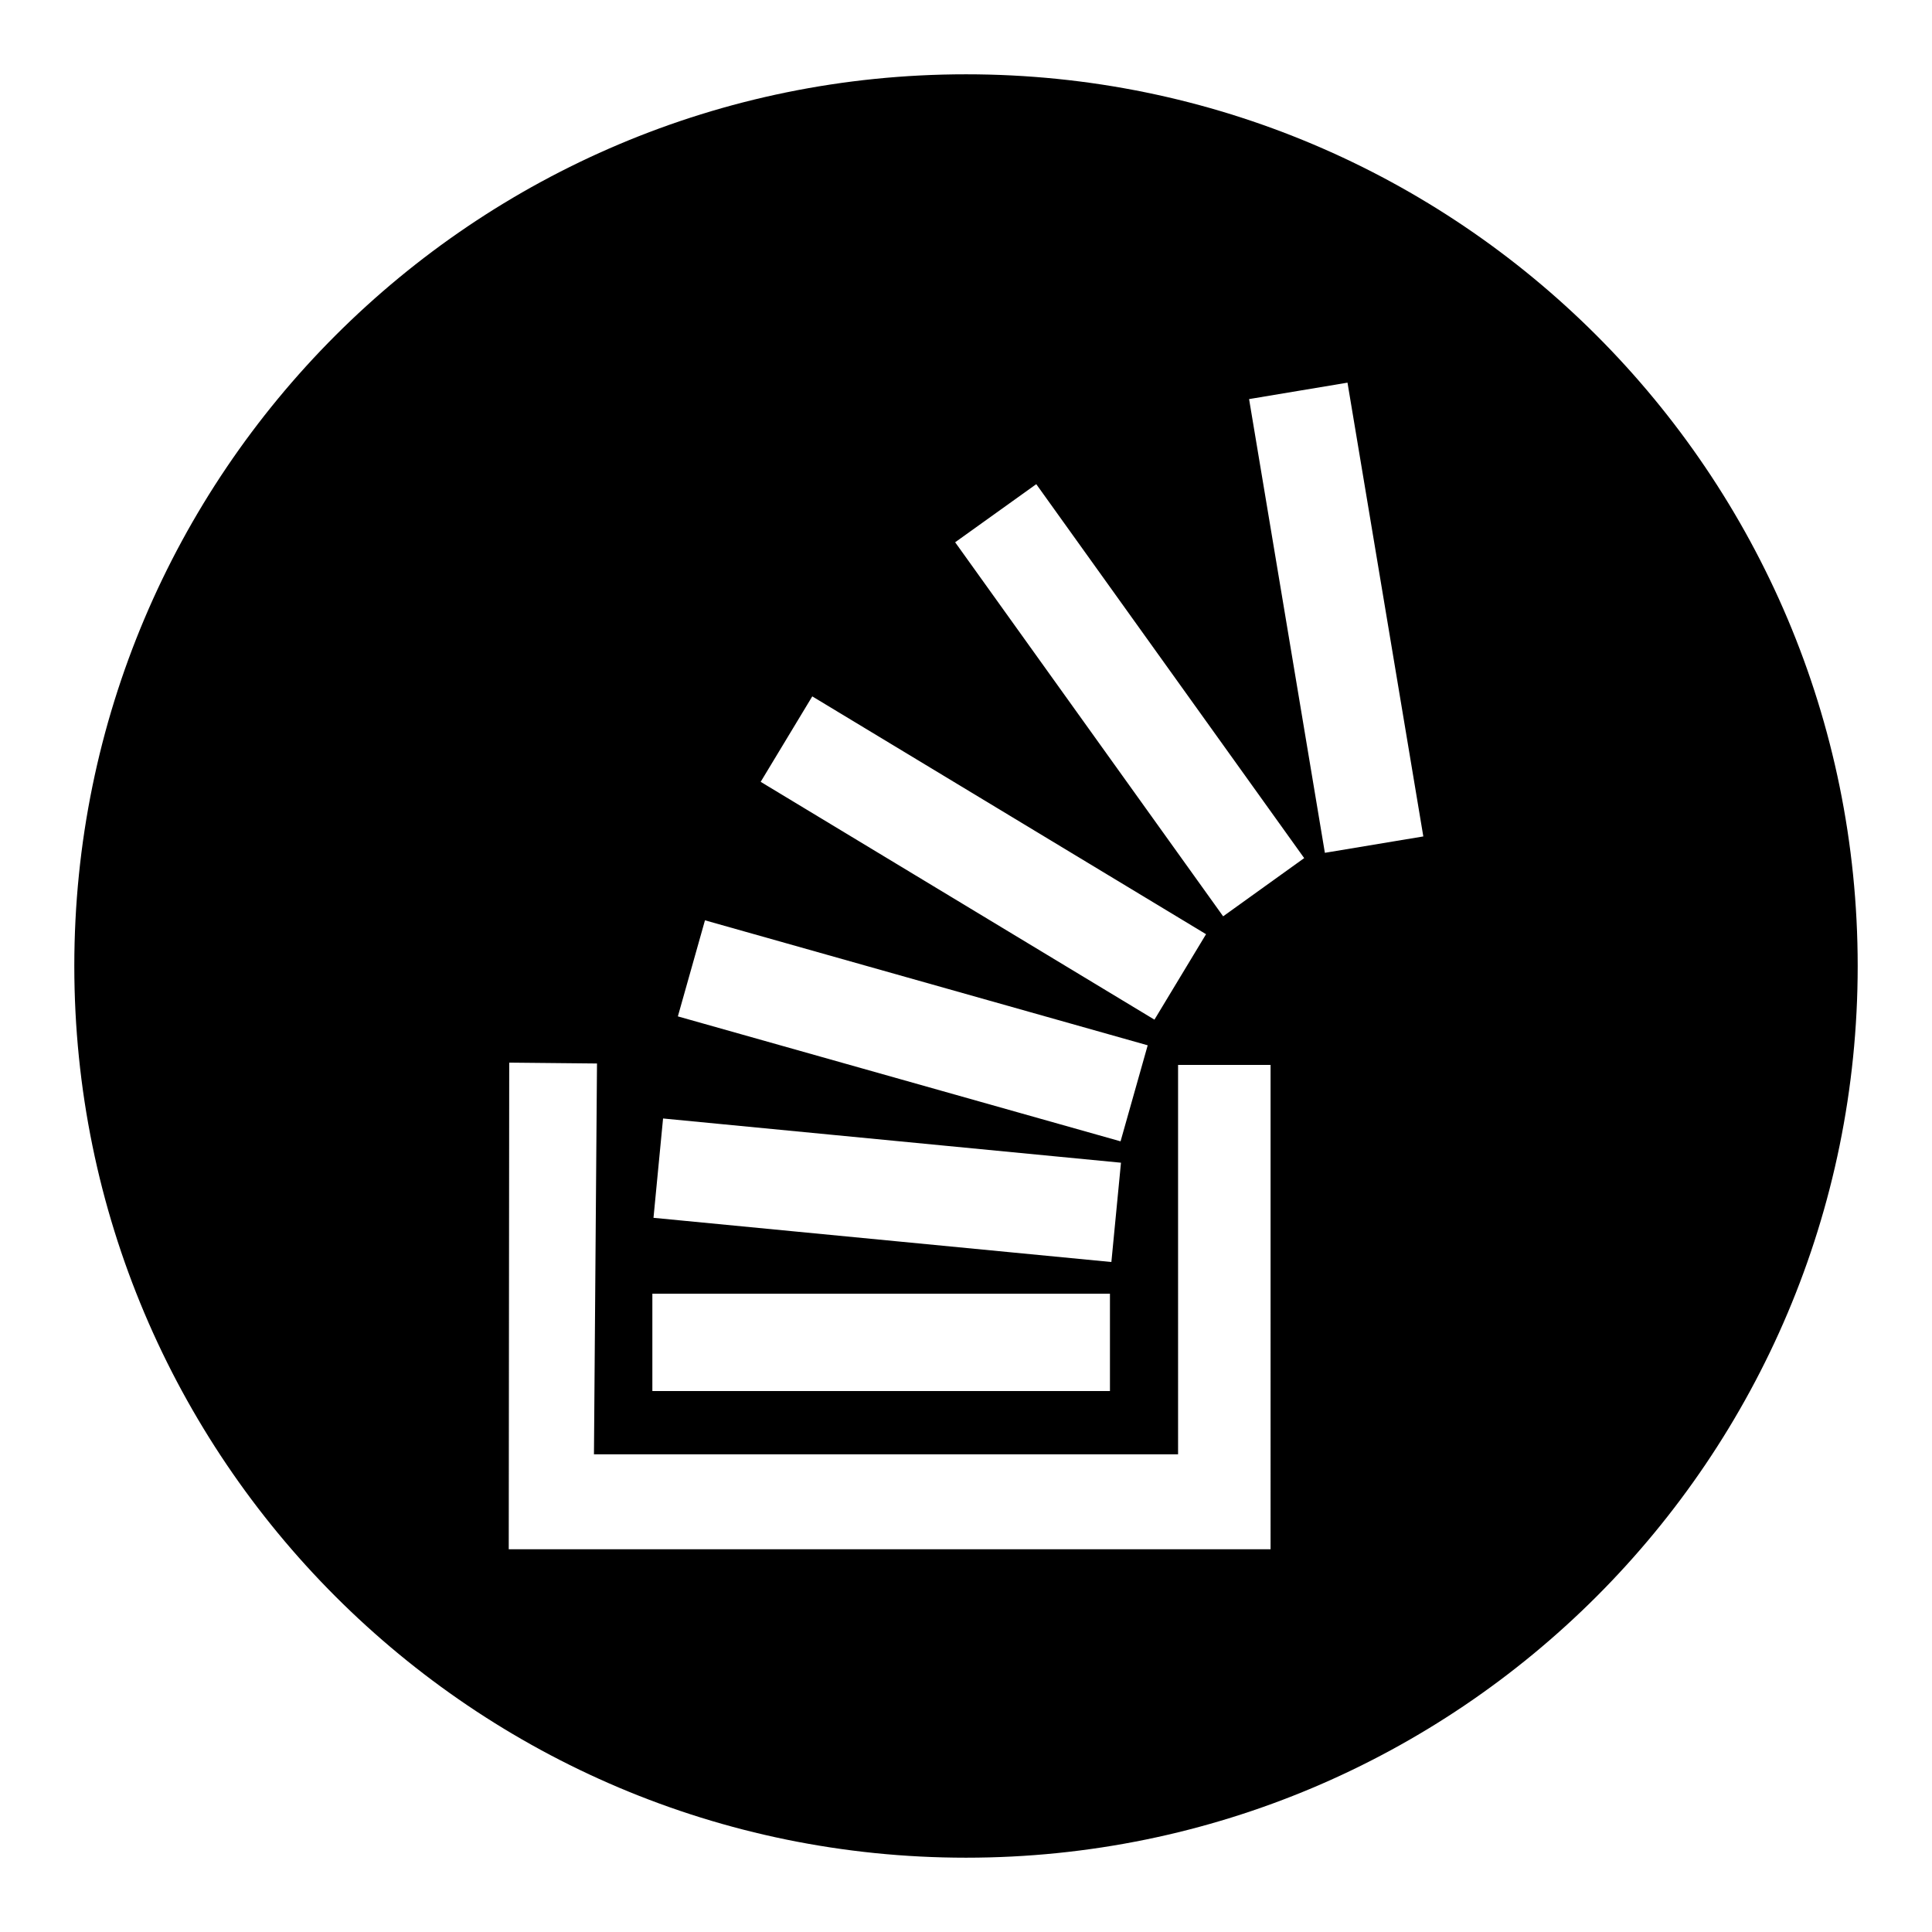 <?xml version="1.0" encoding="utf-8"?>
<!-- Generator: Adobe Illustrator 16.0.4, SVG Export Plug-In . SVG Version: 6.00 Build 0)  -->
<!DOCTYPE svg PUBLIC "-//W3C//DTD SVG 1.1//EN" "http://www.w3.org/Graphics/SVG/1.1/DTD/svg11.dtd">
<svg version="1.1" id="Layer_1" xmlns="http://www.w3.org/2000/svg" xmlns:xlink="http://www.w3.org/1999/xlink" x="0px" y="0px"
	 width="65px" height="65px" viewBox="5.887 5.6 65 65" enable-background="new 5.887 5.6 65 65" xml:space="preserve">
<path d="M38.388,8.1C21.82,8.097,8.387,21.53,8.387,38.098C8.387,54.667,21.82,68.1,38.388,68.1
	c16.567,0,29.999-13.431,29.999-29.999C68.387,21.53,54.956,8.097,38.388,8.1z M33.215,29.029l13.248,8.001l-1.736,2.875
	l-13.248-8.001L33.215,29.029z M29.605,36.563L44.5,40.768l-0.913,3.231l-14.894-4.204L29.605,36.563z M28.195,43.23l15.406,1.488
	l-0.323,3.341l-15.405-1.487L28.195,43.23z M27.835,49.125h15.395V52.4H27.835V49.125z M48.634,57.723H23.003l0.016-16.372
	l2.953,0.029L25.87,54.529h19.652V41.428h3.112V57.723z M47.036,36.425l-9.014-12.581l2.729-1.955l9.014,12.581l-2.729,1.96V36.425z
	 M50.461,34.292l-2.55-15.265l3.311-0.553l2.551,15.267L50.461,34.292z"/>
</svg>
